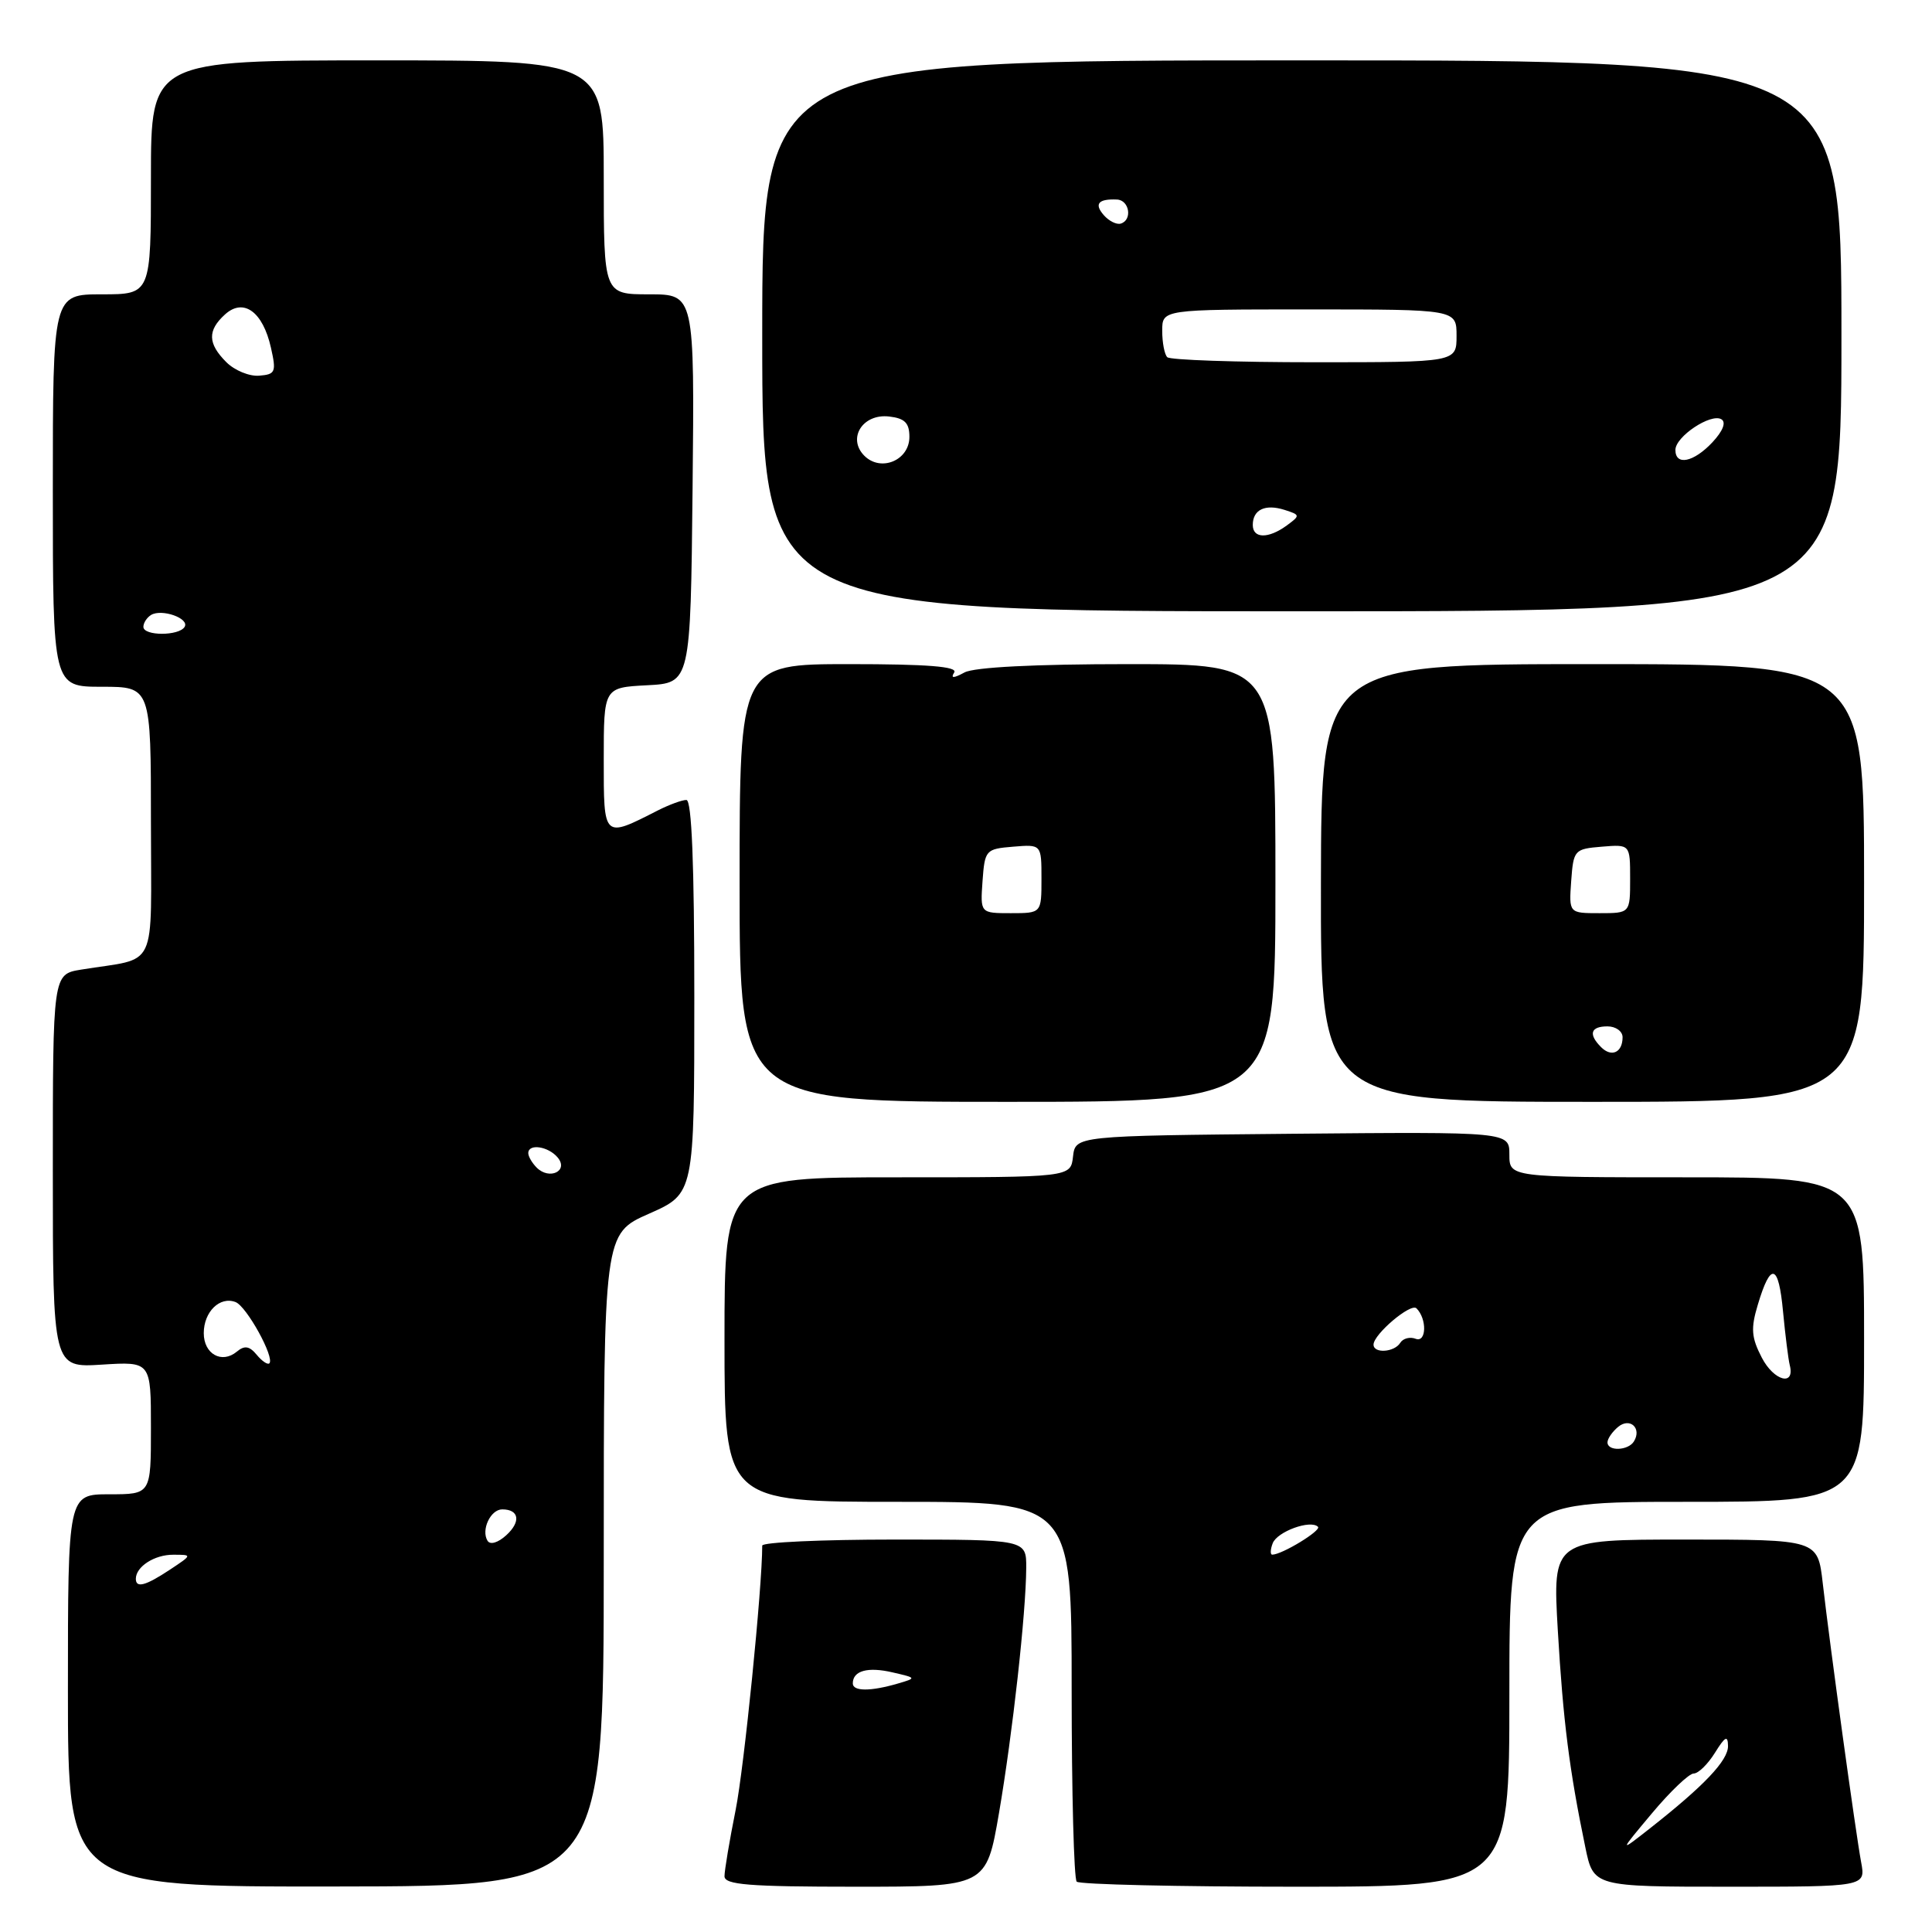 <?xml version="1.0" encoding="UTF-8" standalone="no"?>
<!DOCTYPE svg PUBLIC "-//W3C//DTD SVG 1.1//EN" "http://www.w3.org/Graphics/SVG/1.1/DTD/svg11.dtd" >
<svg xmlns="http://www.w3.org/2000/svg" xmlns:xlink="http://www.w3.org/1999/xlink" version="1.1" viewBox="0 0 256 256">
 <g >
 <path fill="currentColor"
d=" M 80.00 206.71 C 80.00 163.47 80.00 163.47 86.00 160.82 C 92.00 158.17 92.00 158.17 92.00 132.08 C 92.00 114.54 91.66 106.00 90.95 106.00 C 90.37 106.00 88.69 106.62 87.20 107.37 C 79.90 111.09 80.00 111.18 80.00 100.62 C 80.00 91.10 80.00 91.10 85.75 90.80 C 91.50 90.50 91.50 90.50 91.77 64.75 C 92.03 39.00 92.03 39.00 86.02 39.00 C 80.00 39.00 80.00 39.00 80.00 23.50 C 80.00 8.00 80.00 8.00 50.00 8.00 C 20.00 8.00 20.00 8.00 20.00 23.50 C 20.00 39.00 20.00 39.00 13.50 39.00 C 7.00 39.00 7.00 39.00 7.00 65.00 C 7.00 91.00 7.00 91.00 13.50 91.00 C 20.00 91.00 20.00 91.00 20.00 108.92 C 20.00 129.07 21.08 126.79 10.75 128.48 C 7.00 129.09 7.00 129.09 7.00 155.16 C 7.00 181.23 7.00 181.23 13.50 180.82 C 20.00 180.41 20.00 180.41 20.00 189.20 C 20.00 198.00 20.00 198.00 14.50 198.00 C 9.00 198.00 9.00 198.00 9.00 224.00 C 9.00 250.01 9.00 250.01 44.50 249.97 C 80.00 249.94 80.00 249.94 80.00 206.71 Z  M 132.37 240.25 C 134.18 229.68 135.95 213.74 135.98 207.75 C 136.00 204.00 136.00 204.00 118.50 204.00 C 108.88 204.00 101.00 204.36 101.00 204.80 C 101.00 210.35 98.60 234.23 97.47 239.86 C 96.66 243.90 96.00 247.84 96.00 248.61 C 96.00 249.74 99.19 250.00 113.35 250.00 C 130.69 250.00 130.69 250.00 132.37 240.25 Z  M 200.00 224.50 C 200.00 199.00 200.00 199.00 223.50 199.00 C 247.00 199.00 247.00 199.00 247.00 177.50 C 247.00 156.00 247.00 156.00 223.50 156.00 C 200.00 156.00 200.00 156.00 200.00 152.98 C 200.00 149.97 200.00 149.97 171.25 150.23 C 142.50 150.50 142.50 150.50 142.18 153.25 C 141.87 156.00 141.87 156.00 118.93 156.00 C 96.00 156.00 96.00 156.00 96.00 177.50 C 96.00 199.00 96.00 199.00 119.00 199.00 C 142.00 199.00 142.00 199.00 142.00 223.83 C 142.00 237.49 142.30 248.97 142.67 249.33 C 143.03 249.70 156.08 250.00 171.67 250.00 C 200.00 250.00 200.00 250.00 200.00 224.50 Z  M 246.61 246.75 C 245.90 242.94 242.47 218.06 241.52 209.75 C 240.86 204.00 240.86 204.00 223.29 204.00 C 205.72 204.00 205.72 204.00 206.42 216.07 C 207.12 228.03 207.95 234.59 210.06 244.75 C 211.14 250.00 211.14 250.00 229.18 250.00 C 247.22 250.00 247.22 250.00 246.61 246.75 Z  M 169.00 117.00 C 169.00 88.00 169.00 88.00 149.43 88.00 C 137.12 88.00 129.11 88.41 127.81 89.10 C 126.32 89.90 125.94 89.90 126.44 89.10 C 126.92 88.32 122.89 88.00 112.56 88.00 C 98.00 88.00 98.00 88.00 98.00 117.00 C 98.00 146.00 98.00 146.00 133.50 146.00 C 169.00 146.00 169.00 146.00 169.00 117.00 Z  M 247.00 117.00 C 247.00 88.00 247.00 88.00 211.04 88.00 C 175.08 88.00 175.08 88.00 175.03 117.00 C 174.99 146.00 174.99 146.00 210.99 146.00 C 247.00 146.00 247.00 146.00 247.00 117.00 Z  M 244.00 44.50 C 244.00 8.00 244.00 8.00 172.50 8.00 C 101.00 8.00 101.00 8.00 101.00 44.50 C 101.00 81.00 101.00 81.00 172.50 81.00 C 244.00 81.00 244.00 81.00 244.00 44.50 Z  M 18.00 209.20 C 18.00 207.59 20.47 206.00 22.95 206.01 C 25.50 206.01 25.50 206.01 22.50 208.00 C 19.28 210.13 18.00 210.47 18.00 209.20 Z  M 64.60 204.16 C 63.72 202.73 65.00 200.00 66.55 200.00 C 68.80 200.00 69.05 201.64 67.08 203.43 C 65.98 204.43 64.95 204.73 64.60 204.16 Z  M 34.01 179.51 C 33.05 178.35 32.40 178.25 31.38 179.10 C 29.39 180.75 27.00 179.42 27.00 176.65 C 27.00 173.82 29.13 171.73 31.21 172.53 C 32.68 173.09 36.43 179.90 35.69 180.65 C 35.47 180.87 34.71 180.36 34.01 179.51 Z  M 71.12 154.72 C 70.50 154.10 70.00 153.24 70.00 152.80 C 70.00 151.49 72.66 151.89 73.90 153.38 C 75.38 155.16 72.80 156.40 71.12 154.72 Z  M 19.00 83.06 C 19.00 82.54 19.45 81.84 20.01 81.49 C 21.42 80.62 25.15 81.94 24.46 83.07 C 23.70 84.29 19.00 84.28 19.00 83.06 Z  M 29.99 47.99 C 27.52 45.52 27.47 43.79 29.82 41.66 C 32.27 39.44 34.83 41.30 35.90 46.07 C 36.63 49.30 36.50 49.61 34.34 49.78 C 33.04 49.89 31.08 49.08 29.99 47.99 Z  M 113.00 223.06 C 113.00 221.38 114.98 220.83 118.27 221.60 C 121.45 222.33 121.46 222.35 119.00 223.07 C 115.35 224.14 113.00 224.13 113.00 223.06 Z  M 168.64 204.49 C 169.24 202.94 173.66 201.33 174.64 202.31 C 175.13 202.79 169.87 206.00 168.58 206.00 C 168.30 206.00 168.32 205.32 168.64 204.49 Z  M 213.00 191.12 C 213.00 190.64 213.63 189.72 214.41 189.07 C 215.98 187.77 217.58 189.25 216.50 191.00 C 215.74 192.23 213.00 192.33 213.00 191.12 Z  M 233.45 179.90 C 232.06 177.22 231.97 176.03 232.92 172.88 C 234.63 167.15 235.67 167.43 236.26 173.78 C 236.56 176.92 236.96 180.12 237.15 180.88 C 237.88 183.74 235.05 182.99 233.45 179.90 Z  M 182.00 178.17 C 182.00 176.80 186.94 172.61 187.69 173.36 C 189.10 174.76 189.02 177.94 187.59 177.40 C 186.83 177.10 185.91 177.34 185.54 177.93 C 184.77 179.19 182.00 179.38 182.00 178.17 Z  M 218.91 240.25 C 221.33 237.36 223.81 235.00 224.42 235.00 C 225.04 235.00 226.30 233.76 227.24 232.25 C 228.59 230.08 228.95 229.89 228.97 231.35 C 229.00 233.26 225.81 236.62 218.65 242.25 C 214.51 245.50 214.51 245.50 218.91 240.25 Z  M 130.19 116.75 C 130.49 112.62 130.61 112.49 134.25 112.19 C 138.00 111.88 138.00 111.88 138.00 116.44 C 138.00 121.00 138.00 121.00 133.94 121.00 C 129.89 121.00 129.89 121.00 130.19 116.75 Z  M 212.16 138.76 C 210.44 137.04 210.75 136.00 213.00 136.00 C 214.10 136.00 215.00 136.65 215.00 137.44 C 215.00 139.46 213.54 140.14 212.16 138.76 Z  M 208.19 116.75 C 208.49 112.62 208.61 112.49 212.25 112.19 C 216.00 111.88 216.00 111.88 216.00 116.44 C 216.00 121.00 216.00 121.00 211.94 121.00 C 207.89 121.00 207.89 121.00 208.19 116.75 Z  M 166.00 69.56 C 166.00 67.53 167.64 66.75 170.20 67.56 C 172.30 68.23 172.31 68.30 170.50 69.63 C 168.06 71.41 166.00 71.38 166.00 69.56 Z  M 114.53 60.39 C 112.23 58.08 114.31 54.78 117.82 55.19 C 119.89 55.43 120.50 56.04 120.50 57.89 C 120.50 61.00 116.72 62.58 114.53 60.39 Z  M 222.00 59.62 C 222.00 57.84 226.72 54.71 228.10 55.56 C 228.75 55.96 228.29 57.12 226.90 58.61 C 224.41 61.26 222.00 61.75 222.00 59.62 Z  M 154.67 47.33 C 154.30 46.97 154.00 45.39 154.00 43.83 C 154.00 41.00 154.00 41.00 173.50 41.00 C 193.00 41.00 193.00 41.00 193.00 44.50 C 193.00 48.00 193.00 48.00 174.17 48.00 C 163.81 48.00 155.03 47.70 154.67 47.33 Z  M 146.26 28.51 C 144.95 27.02 145.53 26.33 148.00 26.44 C 149.66 26.51 150.08 29.16 148.50 29.63 C 147.95 29.79 146.94 29.29 146.26 28.51 Z "/>
</g>
</svg>